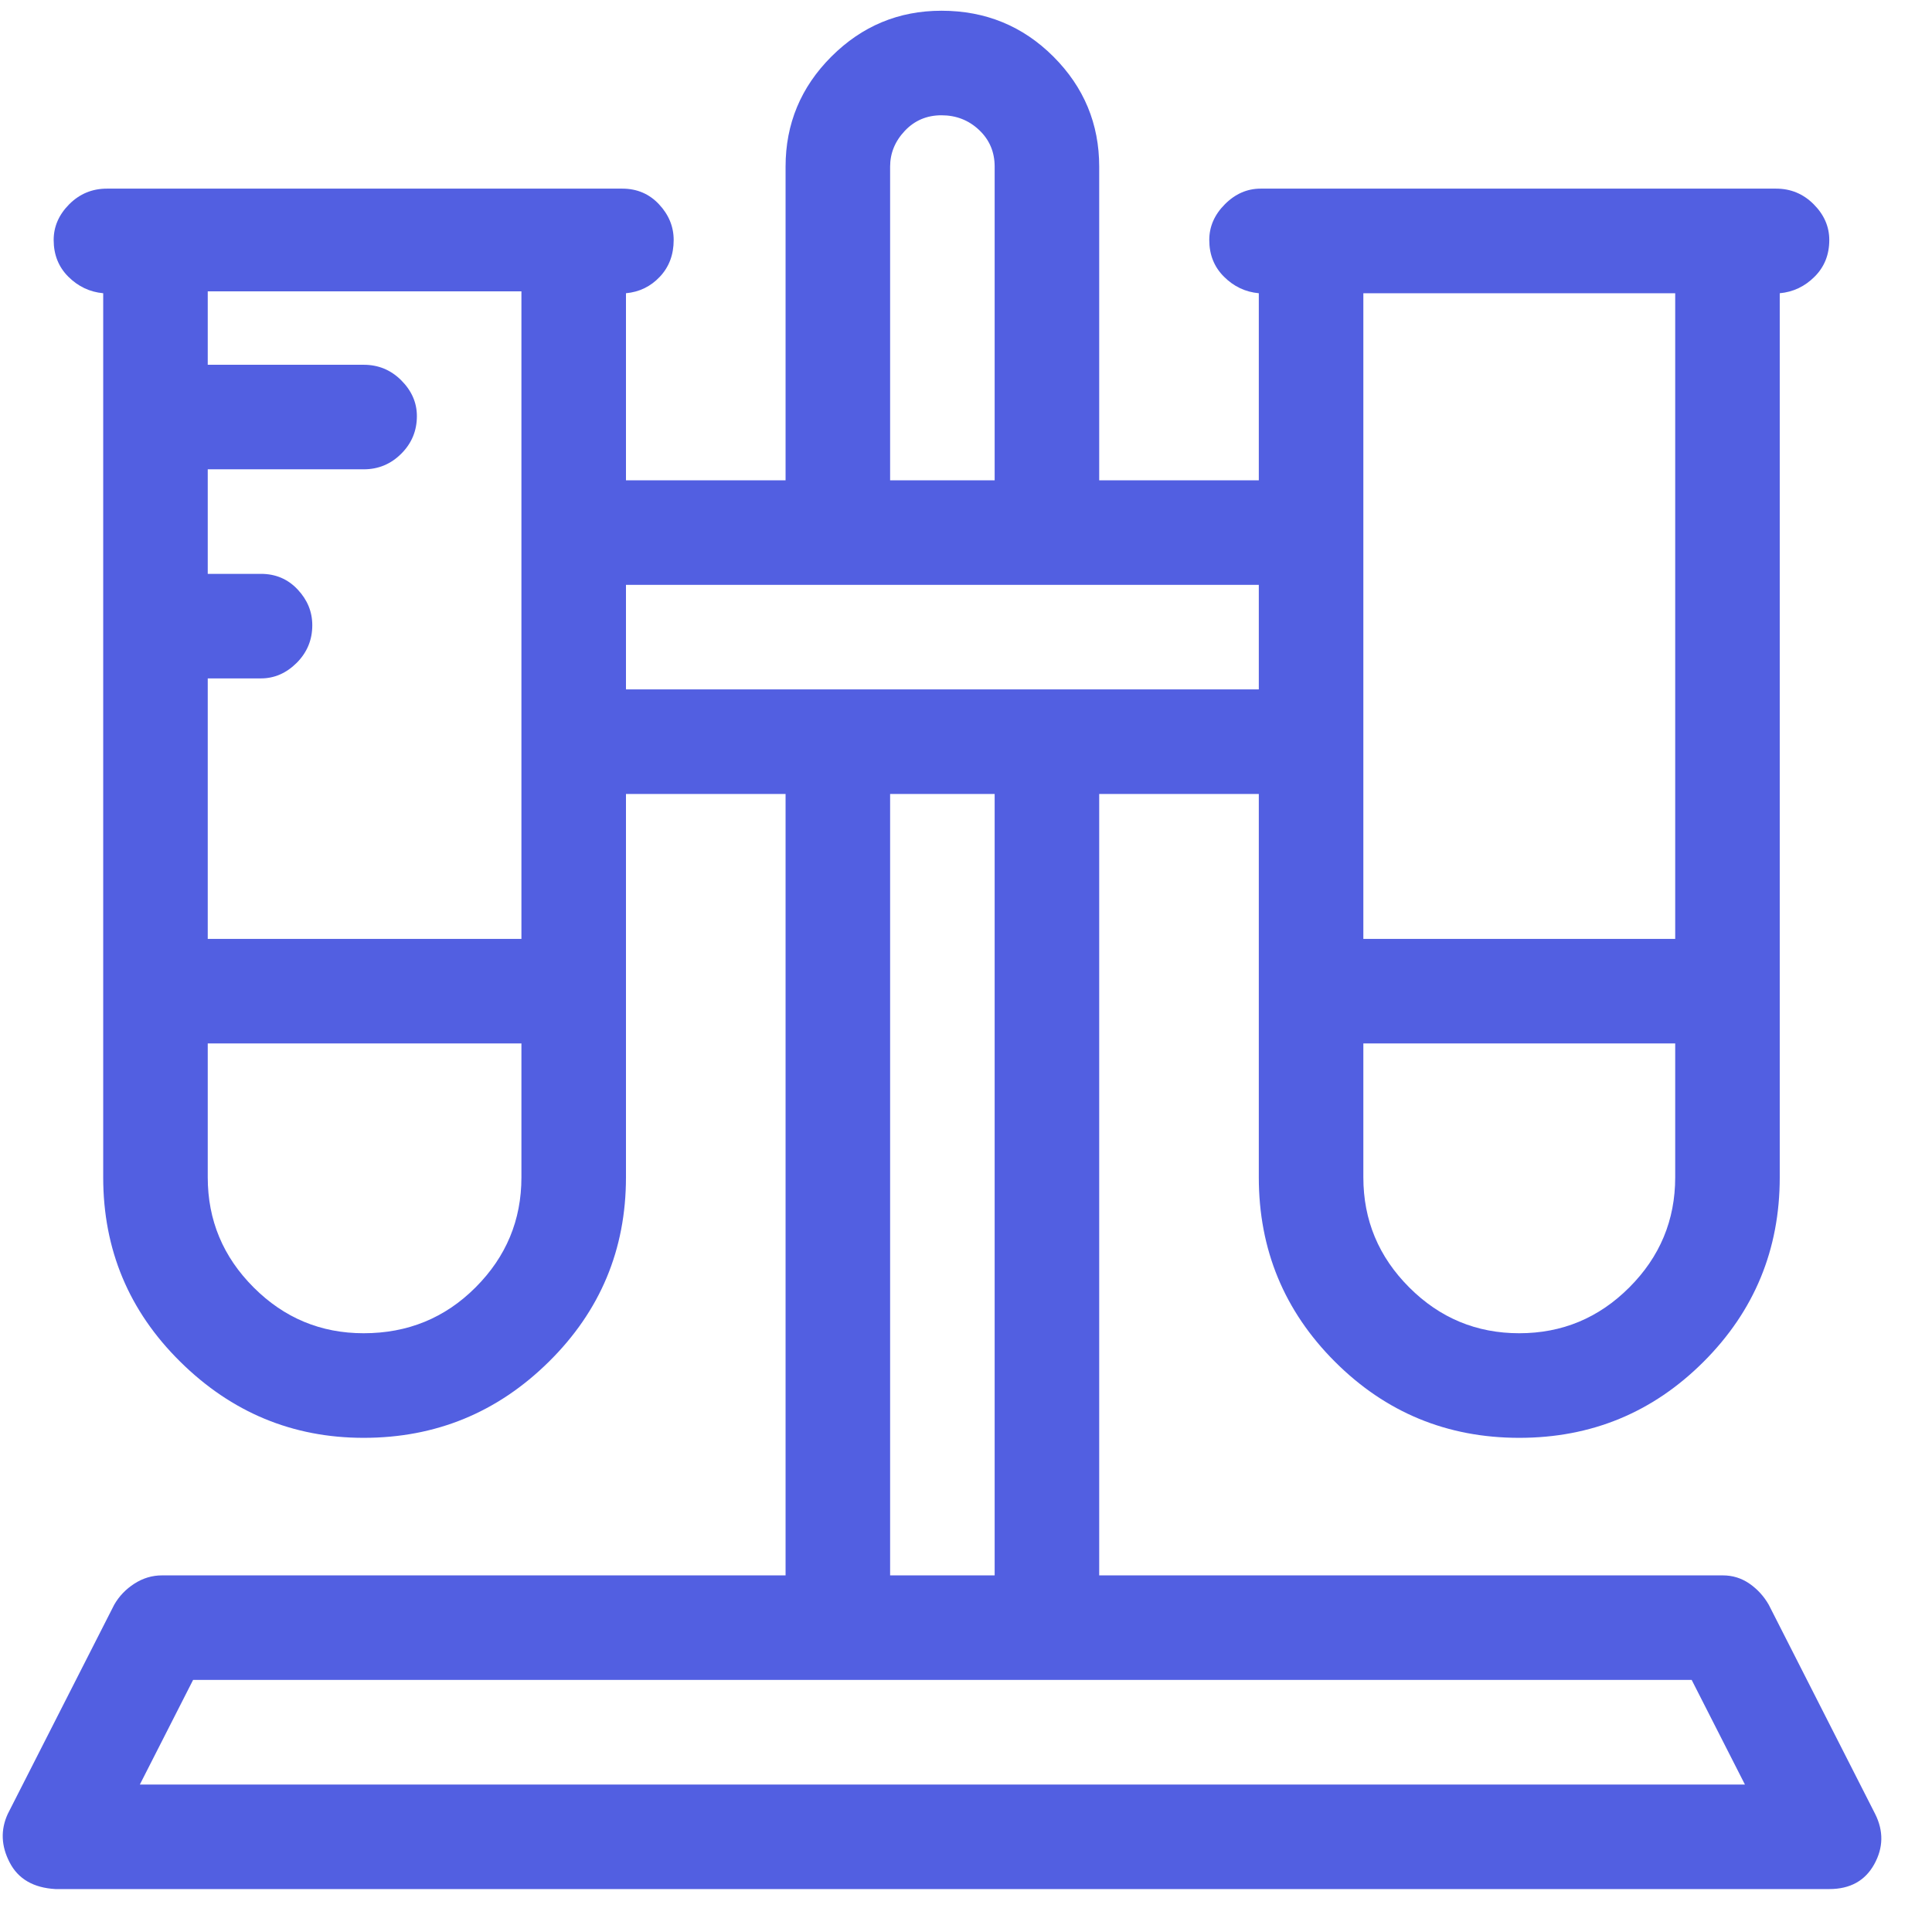 <svg width="36" height="36" viewBox="0 0 36 36" fill="none" xmlns="http://www.w3.org/2000/svg">
<g id="Icon" clip-path="url(#clip0_2_12886)">
<path id="Vector" d="M34.94 33.799L32.958 29.902C32.867 29.743 32.747 29.612 32.599 29.509C32.451 29.407 32.286 29.355 32.103 29.355H20.482V14.795H23.456V21.938C23.456 23.283 23.929 24.428 24.874 25.373C25.82 26.319 26.965 26.792 28.309 26.792C29.654 26.792 30.799 26.319 31.745 25.373C32.69 24.428 33.163 23.283 33.163 21.938V5.464C33.414 5.441 33.63 5.338 33.812 5.156C33.995 4.974 34.086 4.746 34.086 4.472C34.086 4.222 33.989 4 33.795 3.806C33.602 3.612 33.368 3.515 33.095 3.515H23.49C23.239 3.515 23.017 3.612 22.824 3.806C22.63 4 22.533 4.222 22.533 4.472C22.533 4.746 22.624 4.974 22.807 5.156C22.989 5.338 23.205 5.441 23.456 5.464V8.95H20.482V3.105C20.482 2.308 20.198 1.624 19.628 1.054C19.058 0.485 18.363 0.2 17.543 0.2C16.745 0.2 16.062 0.485 15.492 1.054C14.922 1.624 14.638 2.308 14.638 3.105V8.95H11.664V5.464C11.915 5.441 12.125 5.338 12.296 5.156C12.467 4.974 12.553 4.746 12.553 4.472C12.553 4.222 12.461 4 12.279 3.806C12.097 3.612 11.869 3.515 11.596 3.515H1.991C1.718 3.515 1.484 3.612 1.29 3.806C1.097 4 1 4.222 1 4.472C1 4.746 1.091 4.974 1.273 5.156C1.456 5.338 1.672 5.441 1.923 5.464V21.938C1.923 23.283 2.401 24.428 3.358 25.373C4.315 26.319 5.455 26.792 6.776 26.792C8.121 26.792 9.271 26.319 10.228 25.373C11.185 24.428 11.664 23.283 11.664 21.938V14.795H14.638V29.355H3.017C2.834 29.355 2.663 29.407 2.504 29.509C2.344 29.612 2.219 29.743 2.128 29.902L0.145 33.799C0.009 34.095 0.02 34.397 0.18 34.704C0.339 35.012 0.624 35.177 1.034 35.2H34.086C34.473 35.2 34.752 35.046 34.923 34.739C35.094 34.431 35.1 34.118 34.94 33.799ZM25.404 5.464H31.215V17.495H25.404V5.464ZM25.404 19.443H31.215V21.938C31.215 22.736 30.93 23.419 30.36 23.989C29.791 24.559 29.107 24.843 28.309 24.843C27.512 24.843 26.828 24.559 26.259 23.989C25.689 23.419 25.404 22.736 25.404 21.938V19.443ZM9.716 21.938C9.716 22.736 9.431 23.419 8.861 23.989C8.292 24.559 7.597 24.843 6.776 24.843C5.979 24.843 5.295 24.559 4.726 23.989C4.156 23.419 3.871 22.736 3.871 21.938V19.443H9.716V21.938ZM9.716 17.495H3.871V12.641H4.862C5.113 12.641 5.335 12.544 5.529 12.351C5.722 12.157 5.819 11.924 5.819 11.65C5.819 11.399 5.728 11.177 5.546 10.984C5.364 10.79 5.136 10.693 4.862 10.693H3.871V8.745H6.776C7.05 8.745 7.283 8.648 7.477 8.454C7.671 8.261 7.768 8.027 7.768 7.754C7.768 7.503 7.671 7.281 7.477 7.087C7.283 6.893 7.05 6.797 6.776 6.797H3.871V5.429H9.716V17.495ZM16.586 3.105C16.586 2.855 16.677 2.632 16.859 2.439C17.042 2.245 17.27 2.148 17.543 2.148C17.816 2.148 18.05 2.239 18.244 2.422C18.437 2.604 18.534 2.832 18.534 3.105V8.95H16.586V3.105ZM11.664 12.846V10.898H23.456V12.846H11.664ZM18.534 14.795V29.355H16.586V14.795H18.534ZM2.606 33.252L3.598 31.303H31.522L32.514 33.252H2.606Z" fill="#525FE1"/>
</g>
<defs>
<clipPath id="clip0_2_12886">
<rect width="35.89" height="35" fill="white" transform="matrix(1 0 0 -1 0.05 35.2)"/>
</clipPath>
</defs>
</svg>
